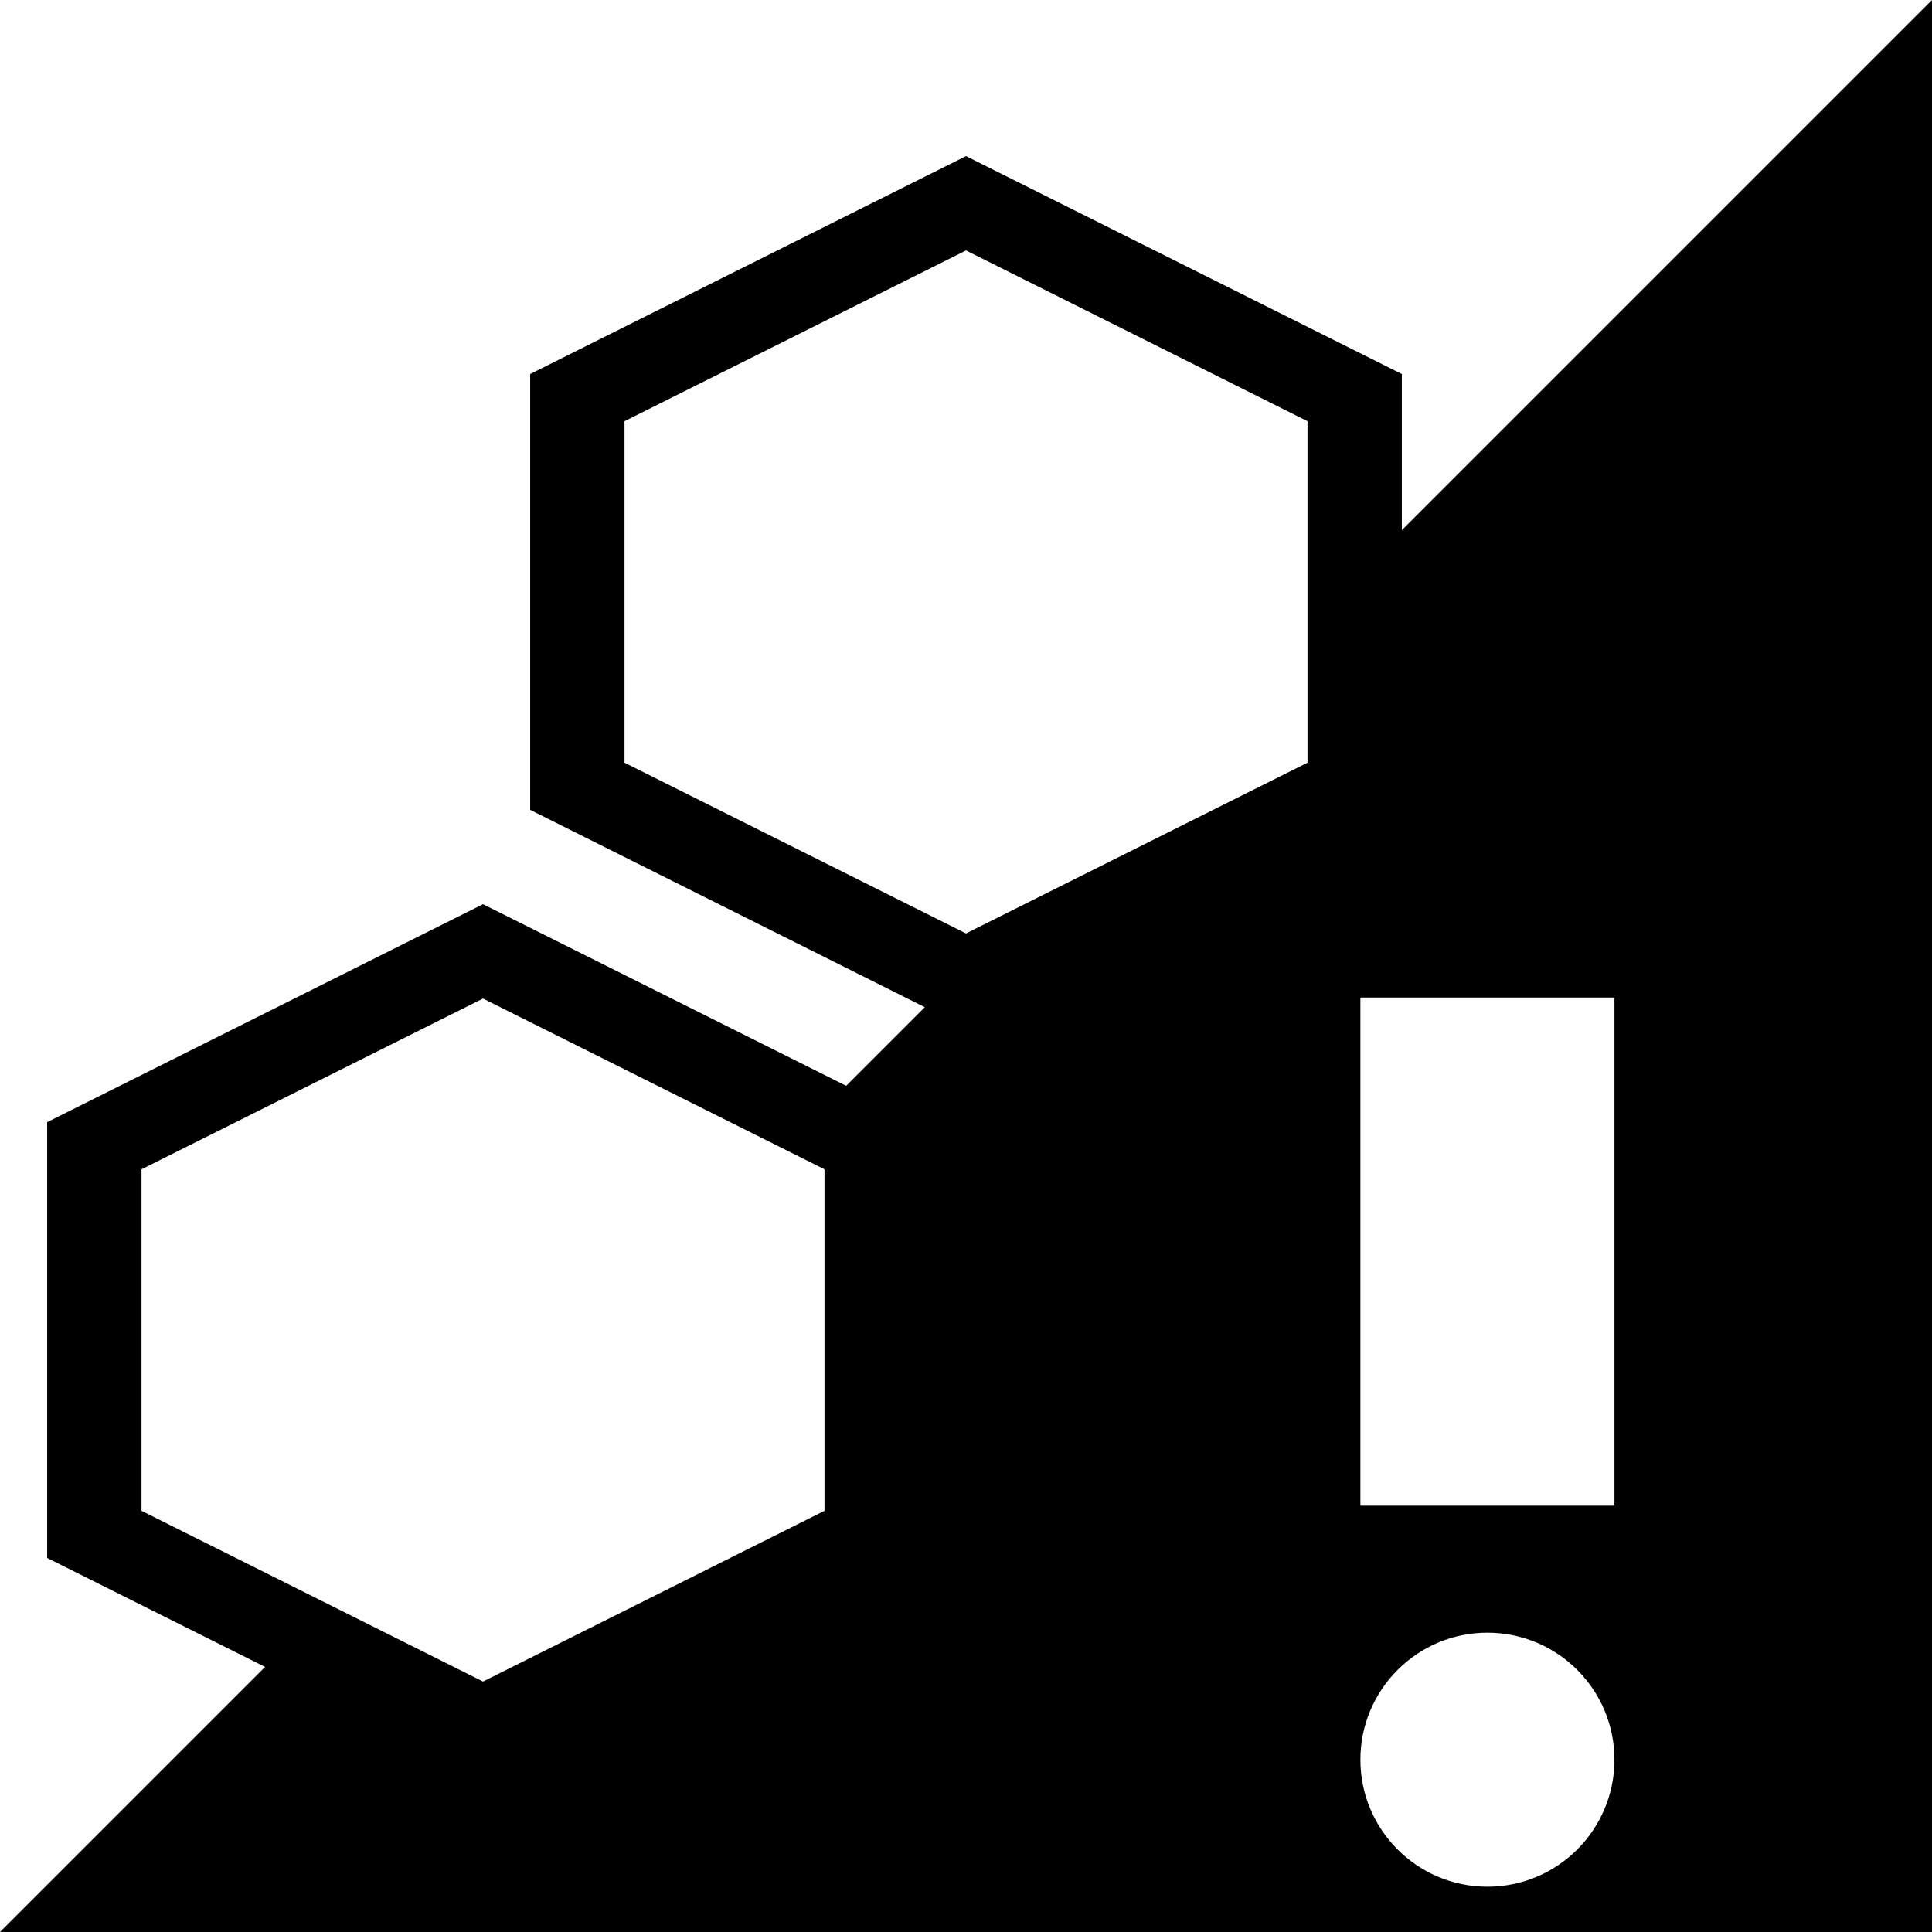 <?xml version="1.0" encoding="UTF-8" standalone="no"?>
<svg
   xmlns:dc="http://purl.org/dc/elements/1.1/"
   xmlns:cc="http://creativecommons.org/ns#"
   xmlns:rdf="http://www.w3.org/1999/02/22-rdf-syntax-ns#"
   xmlns:svg="http://www.w3.org/2000/svg"
   xmlns="http://www.w3.org/2000/svg"
   xmlns:sodipodi="http://sodipodi.sourceforge.net/DTD/sodipodi-0.dtd"
   xmlns:inkscape="http://www.inkscape.org/namespaces/inkscape"
   version="1.1"
   preserveAspectRatio="xMidYMid meet"
   viewBox="0 0 1024 1024"
   width="1024"
   height="1024"
   id="svg66"
   sodipodi:docname="state-warning.svg"
   inkscape:version="1.0 (4035a4fb49, 2020-05-01)">
  <sodipodi:namedview
     inkscape:document-rotation="0"
     pagecolor="#ffffff"
     bordercolor="#666666"
     borderopacity="1"
     objecttolerance="10"
     gridtolerance="10"
     guidetolerance="10"
     inkscape:pageopacity="0"
     inkscape:pageshadow="2"
     inkscape:window-width="1920"
     inkscape:window-height="1027"
     id="namedview68"
     showgrid="false"
     inkscape:zoom="0.59385922"
     inkscape:cx="761.93459"
     inkscape:cy="599.84878"
     inkscape:window-x="1272"
     inkscape:window-y="22"
     inkscape:window-maximized="1"
     inkscape:current-layer="svg66" />
  <defs
     id="defs12">
    <path
       d="M512 82.75L281 198.25L281 429.25L512 544.75L743 429.25L743 198.25L512 82.75Z"
       id="d7gmhMPe3H" />
    <path
       d="M256 479.25L25 594.75L25 825.75L256 941.25L487 825.75L487 594.75L256 479.25Z"
       id="juJNAxi3n" />
    <path
       d="M768 479.19L537 594.69L537 825.69L768 941.19L999 825.69L999 594.69L768 479.19Z"
       id="a1m4NCo6DV" />
    <path
       d="M512 132.75L331 223.25L331 404.25L512 494.75L693 404.25L693 223.25L512 132.75Z"
       id="aUFRA7sT" />
    <path
       d="M256 529.25L75 619.75L75 800.75L256 891.25L437 800.75L437 619.75L256 529.25Z"
       id="b15UHNhWj9" />
    <path
       d="M768 529.25L587 619.75L587 800.75L768 891.25L949 800.75L949 619.75L768 529.25Z"
       id="ek6JRsiNQ" />
    <path
       d="M789.5 729L714.5 729L714.5 579L789.5 579L789.5 729Z"
       id="a4qIjc9YQb" />
    <path
       d="M714.5 804C714.5 783.3 731.3 766.5 752 766.5C772.7 766.5 789.5 783.3 789.5 804C789.5 824.7 772.7 841.5 752 841.5C731.3 841.5 714.5 824.7 714.5 804Z"
       id="a5b2LQUn7v" />
    <path
       d="M805.5 745L730.5 745L730.5 595L805.5 595L805.5 745Z"
       id="gp14V1XDK" />
    <path
       d="M730.5 820C730.5 799.3 747.3 782.5 768 782.5C788.7 782.5 805.5 799.3 805.5 820C805.5 840.7 788.7 857.5 768 857.5C747.3 857.5 730.5 840.7 730.5 820Z"
       id="c2aTMidTOd" />
  </defs>
  <path
     d="M 1024,0 743,281 V 198.25 L 512,82.75 281,198.25 v 231 L 490.166,533.834 448.5,575.5 256,479.25 25,594.75 v 231 L 140.5,883.5 0,1024 h 1024 z m -512,132.75 181,90.5 v 181 l -181,90.5 -181,-90.5 v -181 z M 721.037,528.725 H 855.688 V 798.025 H 721.037 Z M 256,529.25 l 181,90.5 v 181 l -181,90.5 -181,-90.5 v -181 z m 532.363,336.1 c 37.163,0 67.324,30.163 67.324,67.326 0,37.163 -30.161,67.324 -67.324,67.324 -37.163,0 -67.326,-30.161 -67.326,-67.324 0,-37.163 30.163,-67.326 67.326,-67.326 z"
     inkscape:transform-center-y="-170.66665"
     inkscape:transform-center-x="170.66665"
     style="fill:#000000;fill-opacity:1;stroke-width:5.432"
     id="path895" />
  <g
     id="g64">
    <g
       id="g62">
      <g
         id="g16" />
      <g
         id="g20" />
      <g
         id="g24" />
      <g
         id="g28" />
      <g
         id="g32" />
      <g
         id="g36" />
      <g
         id="g60">
        <g
           id="g48">
          <g
             id="g46">
            <g
               id="g40" />
            <g
               id="g44" />
          </g>
        </g>
        <g
           id="g58">
          <g
             id="g52" />
          <g
             id="g56" />
        </g>
      </g>
    </g>
  </g>
</svg>
